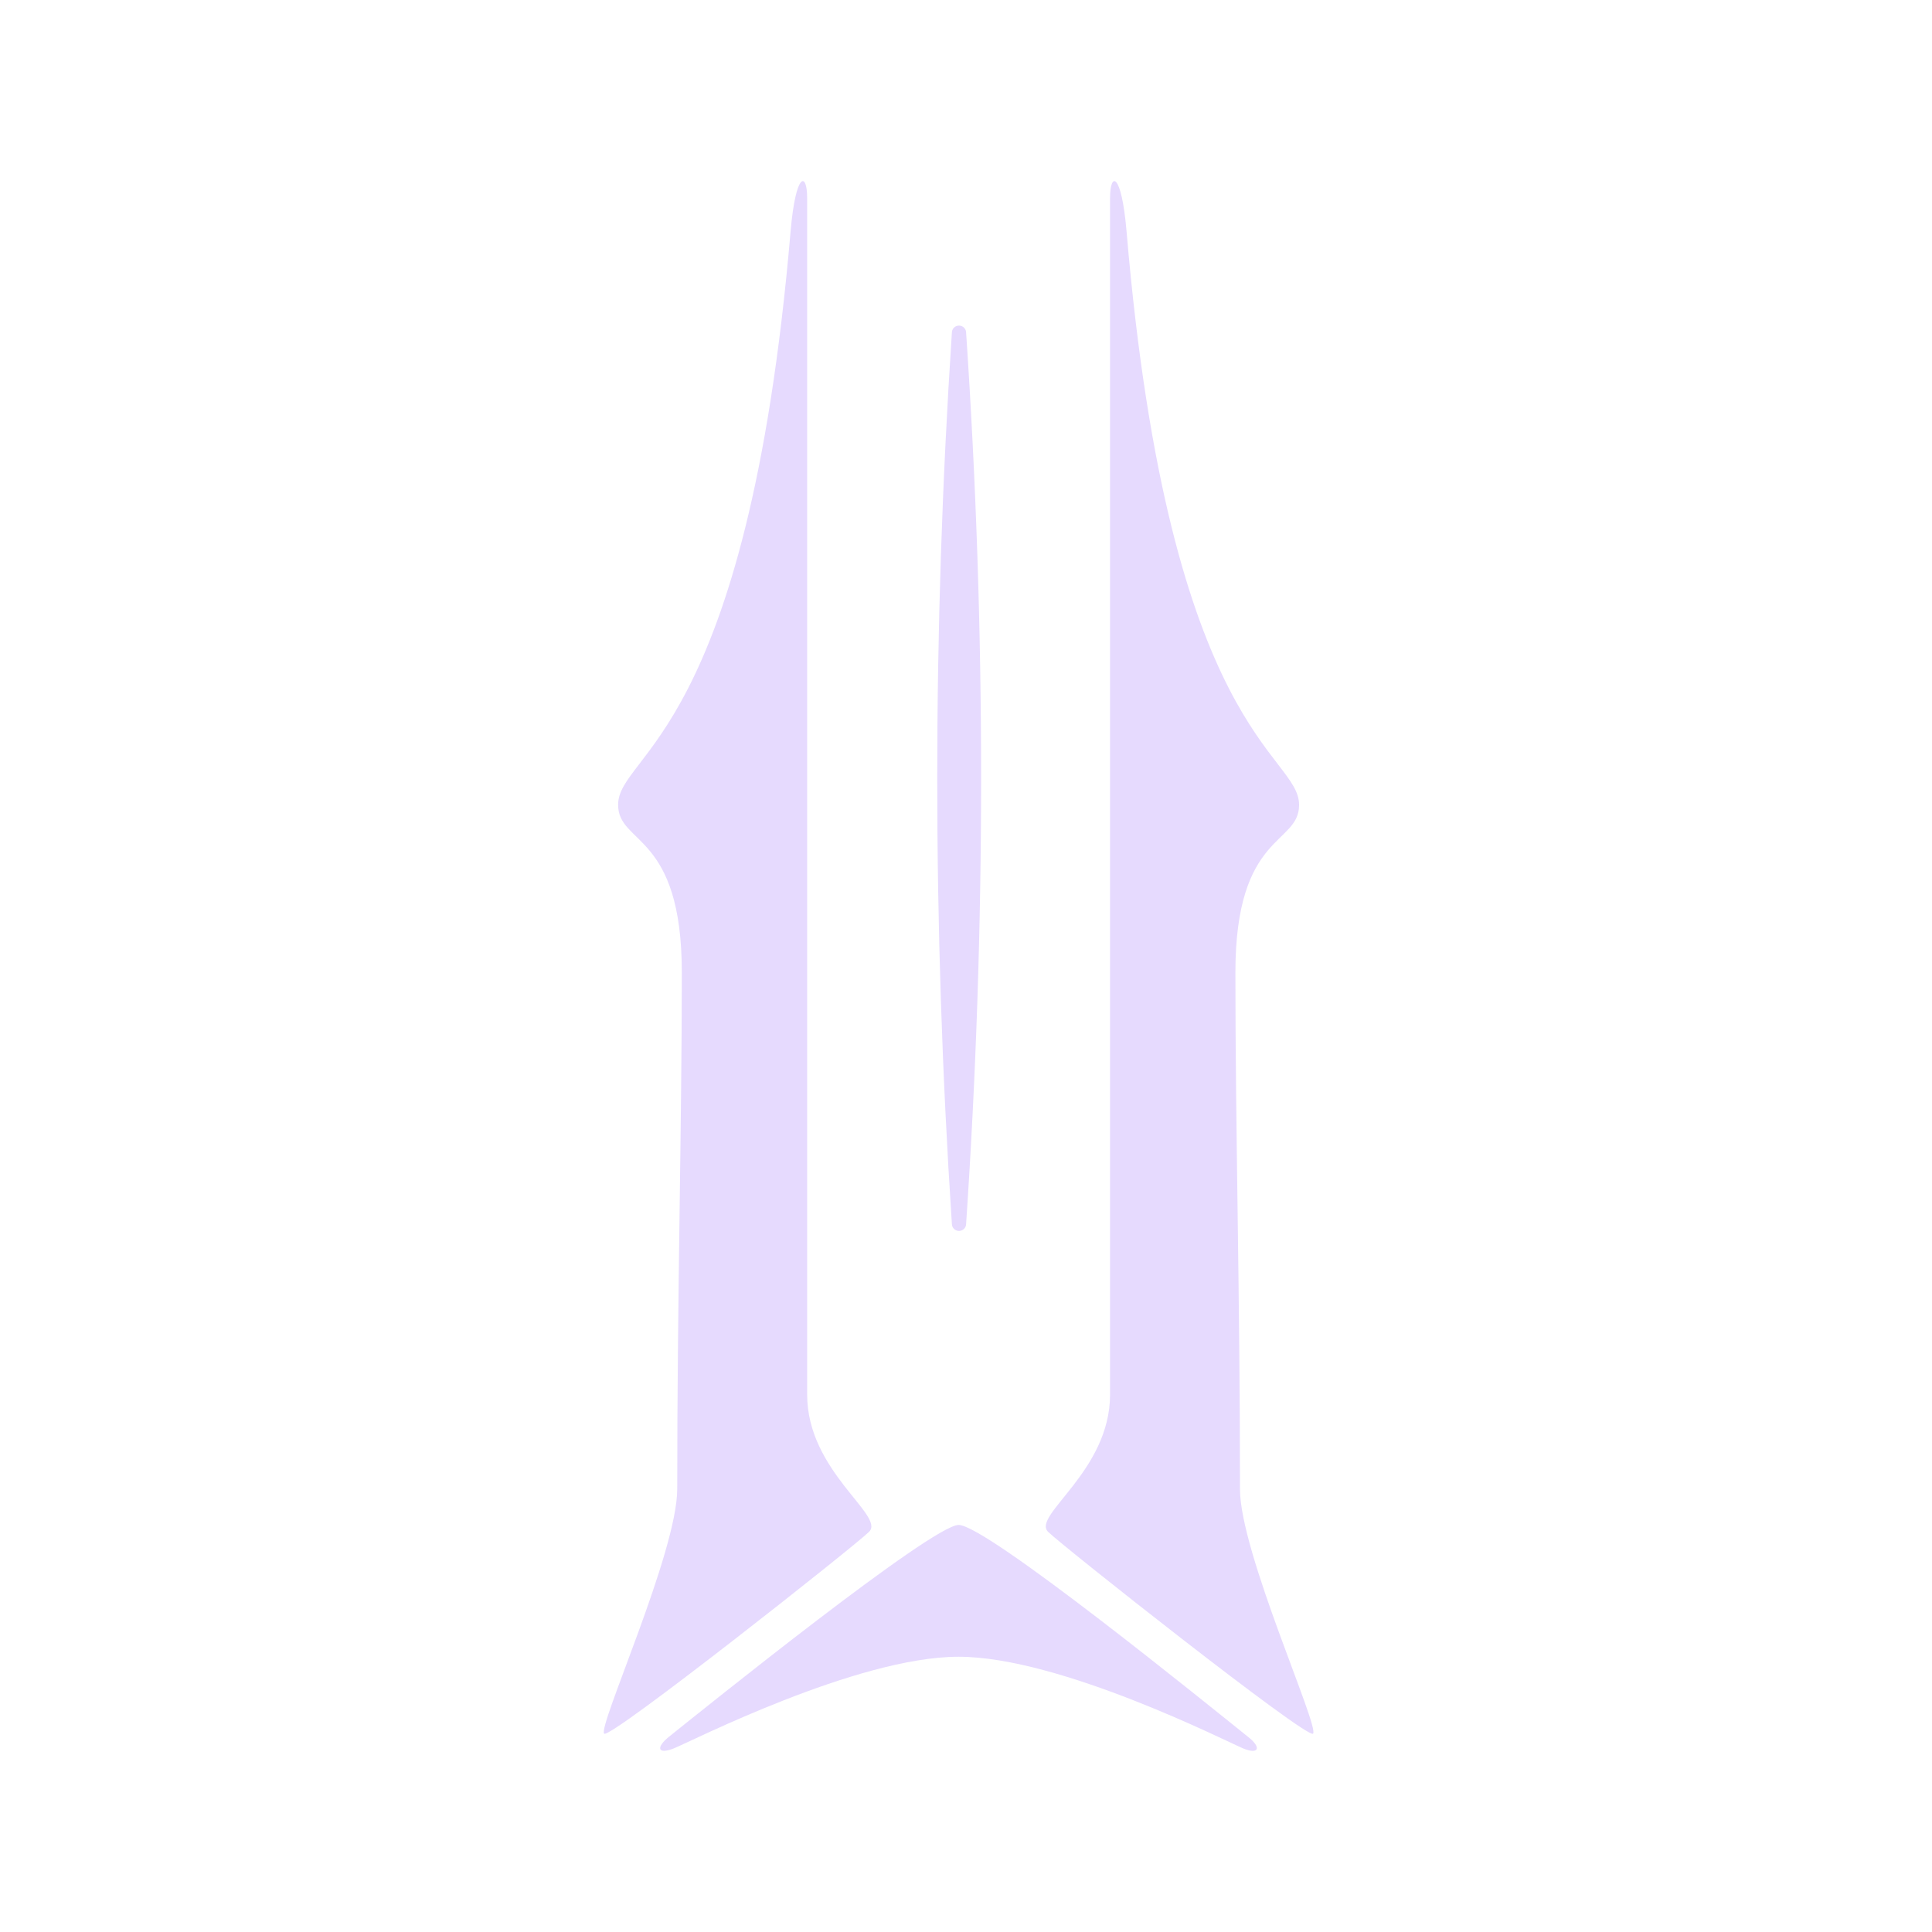 <svg width="32" height="32" viewBox="0 0 32 32" fill="none" xmlns="http://www.w3.org/2000/svg">
<path d="M15.877 27.441C14.19 27.441 11.422 28.856 11.158 28.96C10.894 29.064 10.856 28.946 11.083 28.764C11.698 28.271 15.424 25.272 15.875 25.258C16.326 25.244 20.051 28.271 20.667 28.764C20.903 28.946 20.849 29.066 20.592 28.96C20.334 28.854 17.564 27.441 15.877 27.441ZM15.766 20.27C15.443 15.355 15.443 10.426 15.766 5.511C15.766 5.445 15.818 5.393 15.884 5.393C15.95 5.393 16.002 5.445 16.002 5.511C16.333 10.426 16.333 15.355 16.002 20.27C16.002 20.336 15.95 20.388 15.884 20.388C15.818 20.388 15.766 20.336 15.766 20.27ZM21.748 28.715C21.651 28.812 17.586 25.598 17.359 25.371C17.088 25.1 18.386 24.371 18.386 23.099V3.278C18.386 2.842 18.574 2.844 18.659 3.828C19.367 12.207 21.517 12.474 21.517 13.333C21.517 14 20.462 13.783 20.462 16.11C20.462 18.691 20.538 21.468 20.538 24.666C20.538 25.711 21.859 28.604 21.748 28.715ZM10.007 28.715C10.103 28.812 14.169 25.598 14.395 25.371C14.667 25.1 13.369 24.371 13.369 23.099V3.278C13.369 2.842 13.18 2.844 13.095 3.828C12.38 12.205 10.238 12.471 10.238 13.33C10.238 13.998 11.293 13.781 11.293 16.108C11.293 18.689 11.217 21.466 11.217 24.663C11.217 25.711 9.896 28.604 10.007 28.715Z" fill="#E6DAFE"/>
</svg>
